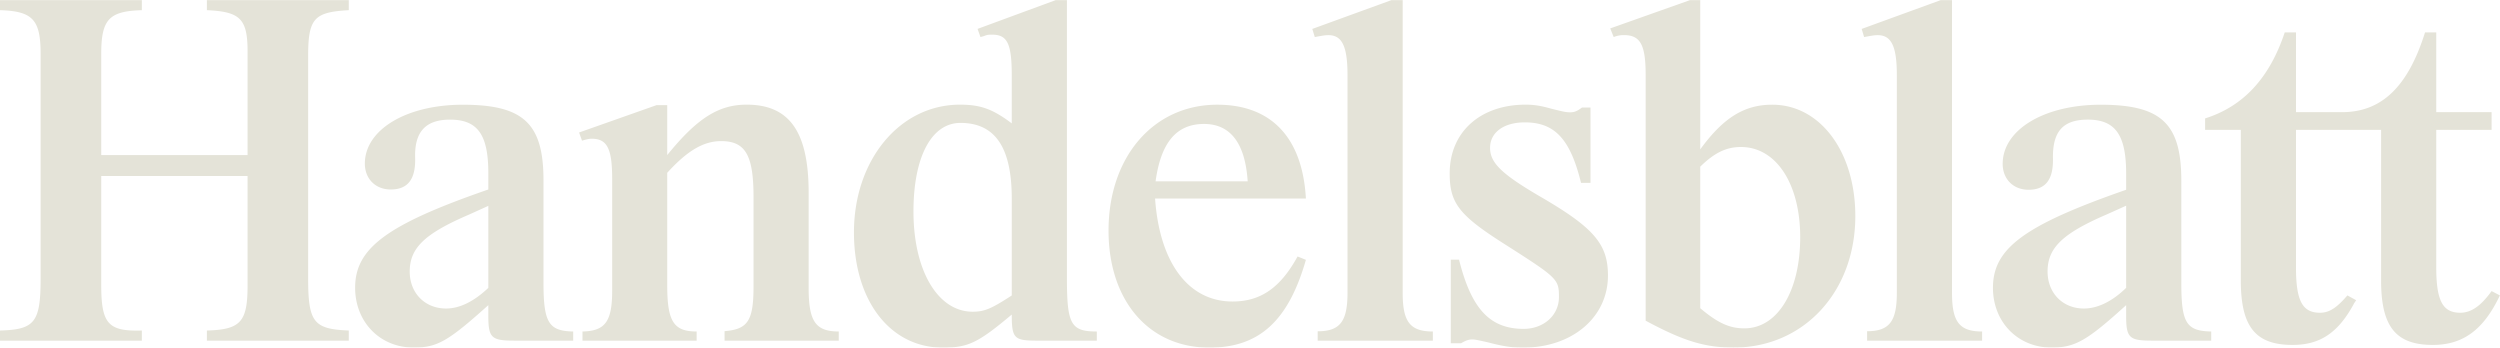 <svg xmlns="http://www.w3.org/2000/svg" width="302" height="42">
    <defs>
        <filter id="a">
            <feFlood flood-color="#706F6B" flood-opacity="1" result="floodOut"/>
            <feComposite in="floodOut" in2="SourceGraphic" operator="atop" result="compOut"/>
            <feBlend in="compOut" in2="SourceGraphic"/>
        </filter>
    </defs>
    <path fill="#E4E3D8" fill-rule="evenodd" d="M58.989 24.869v9.908c-1.717 1.623-3.441 2.492-5.104 2.492-2.546 0-4.391-1.854-4.391-4.461 0-2.841 1.781-4.577 7.183-6.893l2.312-1.046zM292.945 3.913c-2.059 6.562-5.244 9.636-10.029 9.636h-5.56V3.913h-1.359c-1.833 5.516-5.012 8.944-9.62 10.392v1.386h4.314v18.191c0 5.582 1.762 7.786 6.252 7.786 3.368 0 5.555-1.509 7.448-5.05l.237-.35-1.062-.582c-1.305 1.515-2.193 2.094-3.316 2.094-2.124 0-2.894-1.454-2.894-5.469v-16.62h10.281v18.191c0 5.582 1.775 7.786 6.252 7.786 3.668 0 6.146-1.854 8.097-5.982l-1.001-.522c-1.298 1.804-2.478 2.616-3.78 2.616-2.13 0-2.904-1.454-2.904-5.469v-16.62h6.684v-2.142h-6.684V3.913h-1.356zM29.907 21.261v13.204c0 4.419-.828 5.349-4.915 5.463v1.221h17.141v-1.221c-4.253-.175-4.909-.989-4.909-6.338V6.795c0-4.577.717-5.332 4.909-5.565V.014H24.992V1.23c4.023.178 4.915 1.046 4.915 4.988v12.516H12.229V6.506c0-4.171.946-5.16 4.905-5.276V.014H0V1.23c3.962.116 4.906 1.159 4.906 5.276v27.143c0 5.29-.71 6.165-4.906 6.279v1.221h17.134v-1.221c-4.08.117-4.905-.813-4.905-5.524V21.261h17.678zM58.99 38.127c0 2.675.358 3.022 3.127 3.022h7.125v-1.104c-2.942-.058-3.588-1.047-3.588-5.875V21.783c0-6.868-2.417-9.132-9.751-9.132-6.817 0-11.829 3.014-11.829 7.113 0 1.847 1.299 3.126 3.121 3.126 2.06 0 3.007-1.225 2.956-3.754-.119-3.183 1.24-4.685 4.211-4.685 3.323 0 4.628 1.794 4.628 6.467v1.972C46.726 27.132 42.9 29.985 42.9 34.753c0 4.147 3 7.233 7.071 7.233 2.846 0 4.154-.754 9.019-5.123v1.264zm21.611-17.252c2.425-2.669 4.385-3.829 6.514-3.829 2.962 0 3.912 1.743 3.912 6.78v10.718c0 4.181-.656 5.228-3.499 5.46v1.145h13.793v-1.104c-2.798 0-3.636-1.221-3.636-5.234V23.299c0-7.351-2.299-10.657-7.489-10.657-3.375 0-5.978 1.625-9.595 6.092v-6.031h-1.295l-9.354 3.303.355.985c.582-.171.88-.233 1.171-.233 1.88 0 2.472 1.22 2.472 4.853v13.491c0 3.722-.826 4.885-3.586 4.943v1.104h13.79v-1.104c-2.785 0-3.553-1.221-3.553-5.583V20.875zM128.884.014h-1.356l-9.437 3.476.349.986.419-.118c.412-.171.591-.171 1.003-.171 1.827 0 2.358 1.098 2.358 4.924v5.793c-2.306-1.738-3.78-2.262-6.259-2.262-7.266 0-12.804 6.674-12.804 15.436 0 8.239 4.365 13.915 10.735 13.915 3.067 0 4.26-.58 8.328-3.995 0 2.918.297 3.151 3.121 3.151h7.154v-1.104c-3.137 0-3.611-.869-3.611-6.439V.014zm-6.664 35.677c-2.476 1.615-3.307 1.964-4.724 1.964-4.189 0-7.15-4.927-7.15-12.112 0-6.613 2.19-10.696 5.676-10.696 4.192 0 6.198 2.975 6.198 9.132v11.712zm34.528-4.709c-2.069 3.762-4.435 5.44-7.864 5.44-5.328 0-8.813-4.687-9.351-12.443h18.219c-.412-7.374-4.198-11.332-10.707-11.332-7.688 0-13.134 6.289-13.134 15.21 0 8.448 4.852 14.136 12.185 14.136 5.98 0 9.533-3.19 11.656-10.605l-1.004-.406zm-17.154-9.077c.649-4.721 2.542-6.932 5.852-6.932 3.192 0 4.973 2.331 5.274 6.932h-11.126zM169.444.014h-1.356l-9.562 3.48.301.982c.936-.173 1.237-.229 1.656-.229 1.654 0 2.296 1.388 2.296 4.812v26.319c0 3.425-.885 4.642-3.603 4.642v1.129h13.911v-1.104c-2.744 0-3.643-1.164-3.643-4.647V.014zM191.1 12.991c-.53.405-.888.576-1.419.576-.473 0-.774-.054-2.367-.459-1.244-.35-2.066-.466-3.009-.466-5.478 0-9.182 3.3-9.182 8.298 0 3.597 1.11 5.052 6.7 8.592 6.374 4.068 6.498 4.184 6.498 6.39-.019 2.18-1.854 3.806-4.272 3.806-4.08 0-6.316-2.439-7.797-8.357h-.997V41.47h1.234c.589-.349.943-.465 1.356-.465.3 0 .595.056 1.893.35 2.005.521 2.955.638 4.253.638 5.93 0 10.25-3.657 10.25-8.707 0-3.828-1.717-5.801-8.337-9.628-4.541-2.667-5.904-4.005-5.904-5.802 0-1.855 1.657-3.074 4.193-3.074 3.592 0 5.488 1.973 6.795 7.307h1.142v-9.098h-1.03zM205.389.014h-1.234l-9.639 3.419.419 1.043a3.17 3.17 0 0 1 1.244-.235c1.967 0 2.616 1.16 2.616 4.812v29.686c4.535 2.437 7.131 3.247 10.623 3.247 8.459 0 14.704-6.724 14.704-15.884 0-7.764-4.24-13.455-10.032-13.455-3.373 0-5.912 1.568-8.701 5.399V.014zm0 20.119c1.72-1.682 3.144-2.375 4.919-2.375 4.259 0 7.157 4.46 7.157 10.896 0 6.491-2.725 11.012-6.748 11.012-1.772 0-3.198-.636-5.328-2.434V20.133zM235.802.014h-1.362l-9.549 3.48.293.982c.95-.173 1.238-.229 1.65-.229 1.66 0 2.303 1.388 2.303 4.812v26.319c0 3.417-.879 4.633-3.591 4.633v1.138h13.892v-1.104c-2.741 0-3.636-1.161-3.636-4.642V.014zm21.036 38.117c0 2.671.358 3.018 3.131 3.018h7.144v-1.104c-3.015-.058-3.61-1.047-3.61-5.862V21.82c0-6.902-2.419-9.169-9.748-9.169-6.821 0-11.832 3.021-11.832 7.141 0 1.855 1.301 3.132 3.118 3.132 2.059 0 3.009-1.221 2.955-3.773-.058-3.248 1.193-4.7 4.215-4.7 3.322 0 4.627 1.859 4.627 6.501v1.972c-12.322 4.295-16.089 7.081-16.089 11.841 0 4.135 3.006 7.221 7.07 7.221 2.85 0 4.273-.816 9.019-5.123v1.268zm0-13.283v9.924c-1.66 1.625-3.442 2.497-5.101 2.497-2.548 0-4.391-1.857-4.391-4.47 0-2.845 1.778-4.586 7.177-6.909l2.315-1.042z" filter="url(#a)"/>
</svg>
